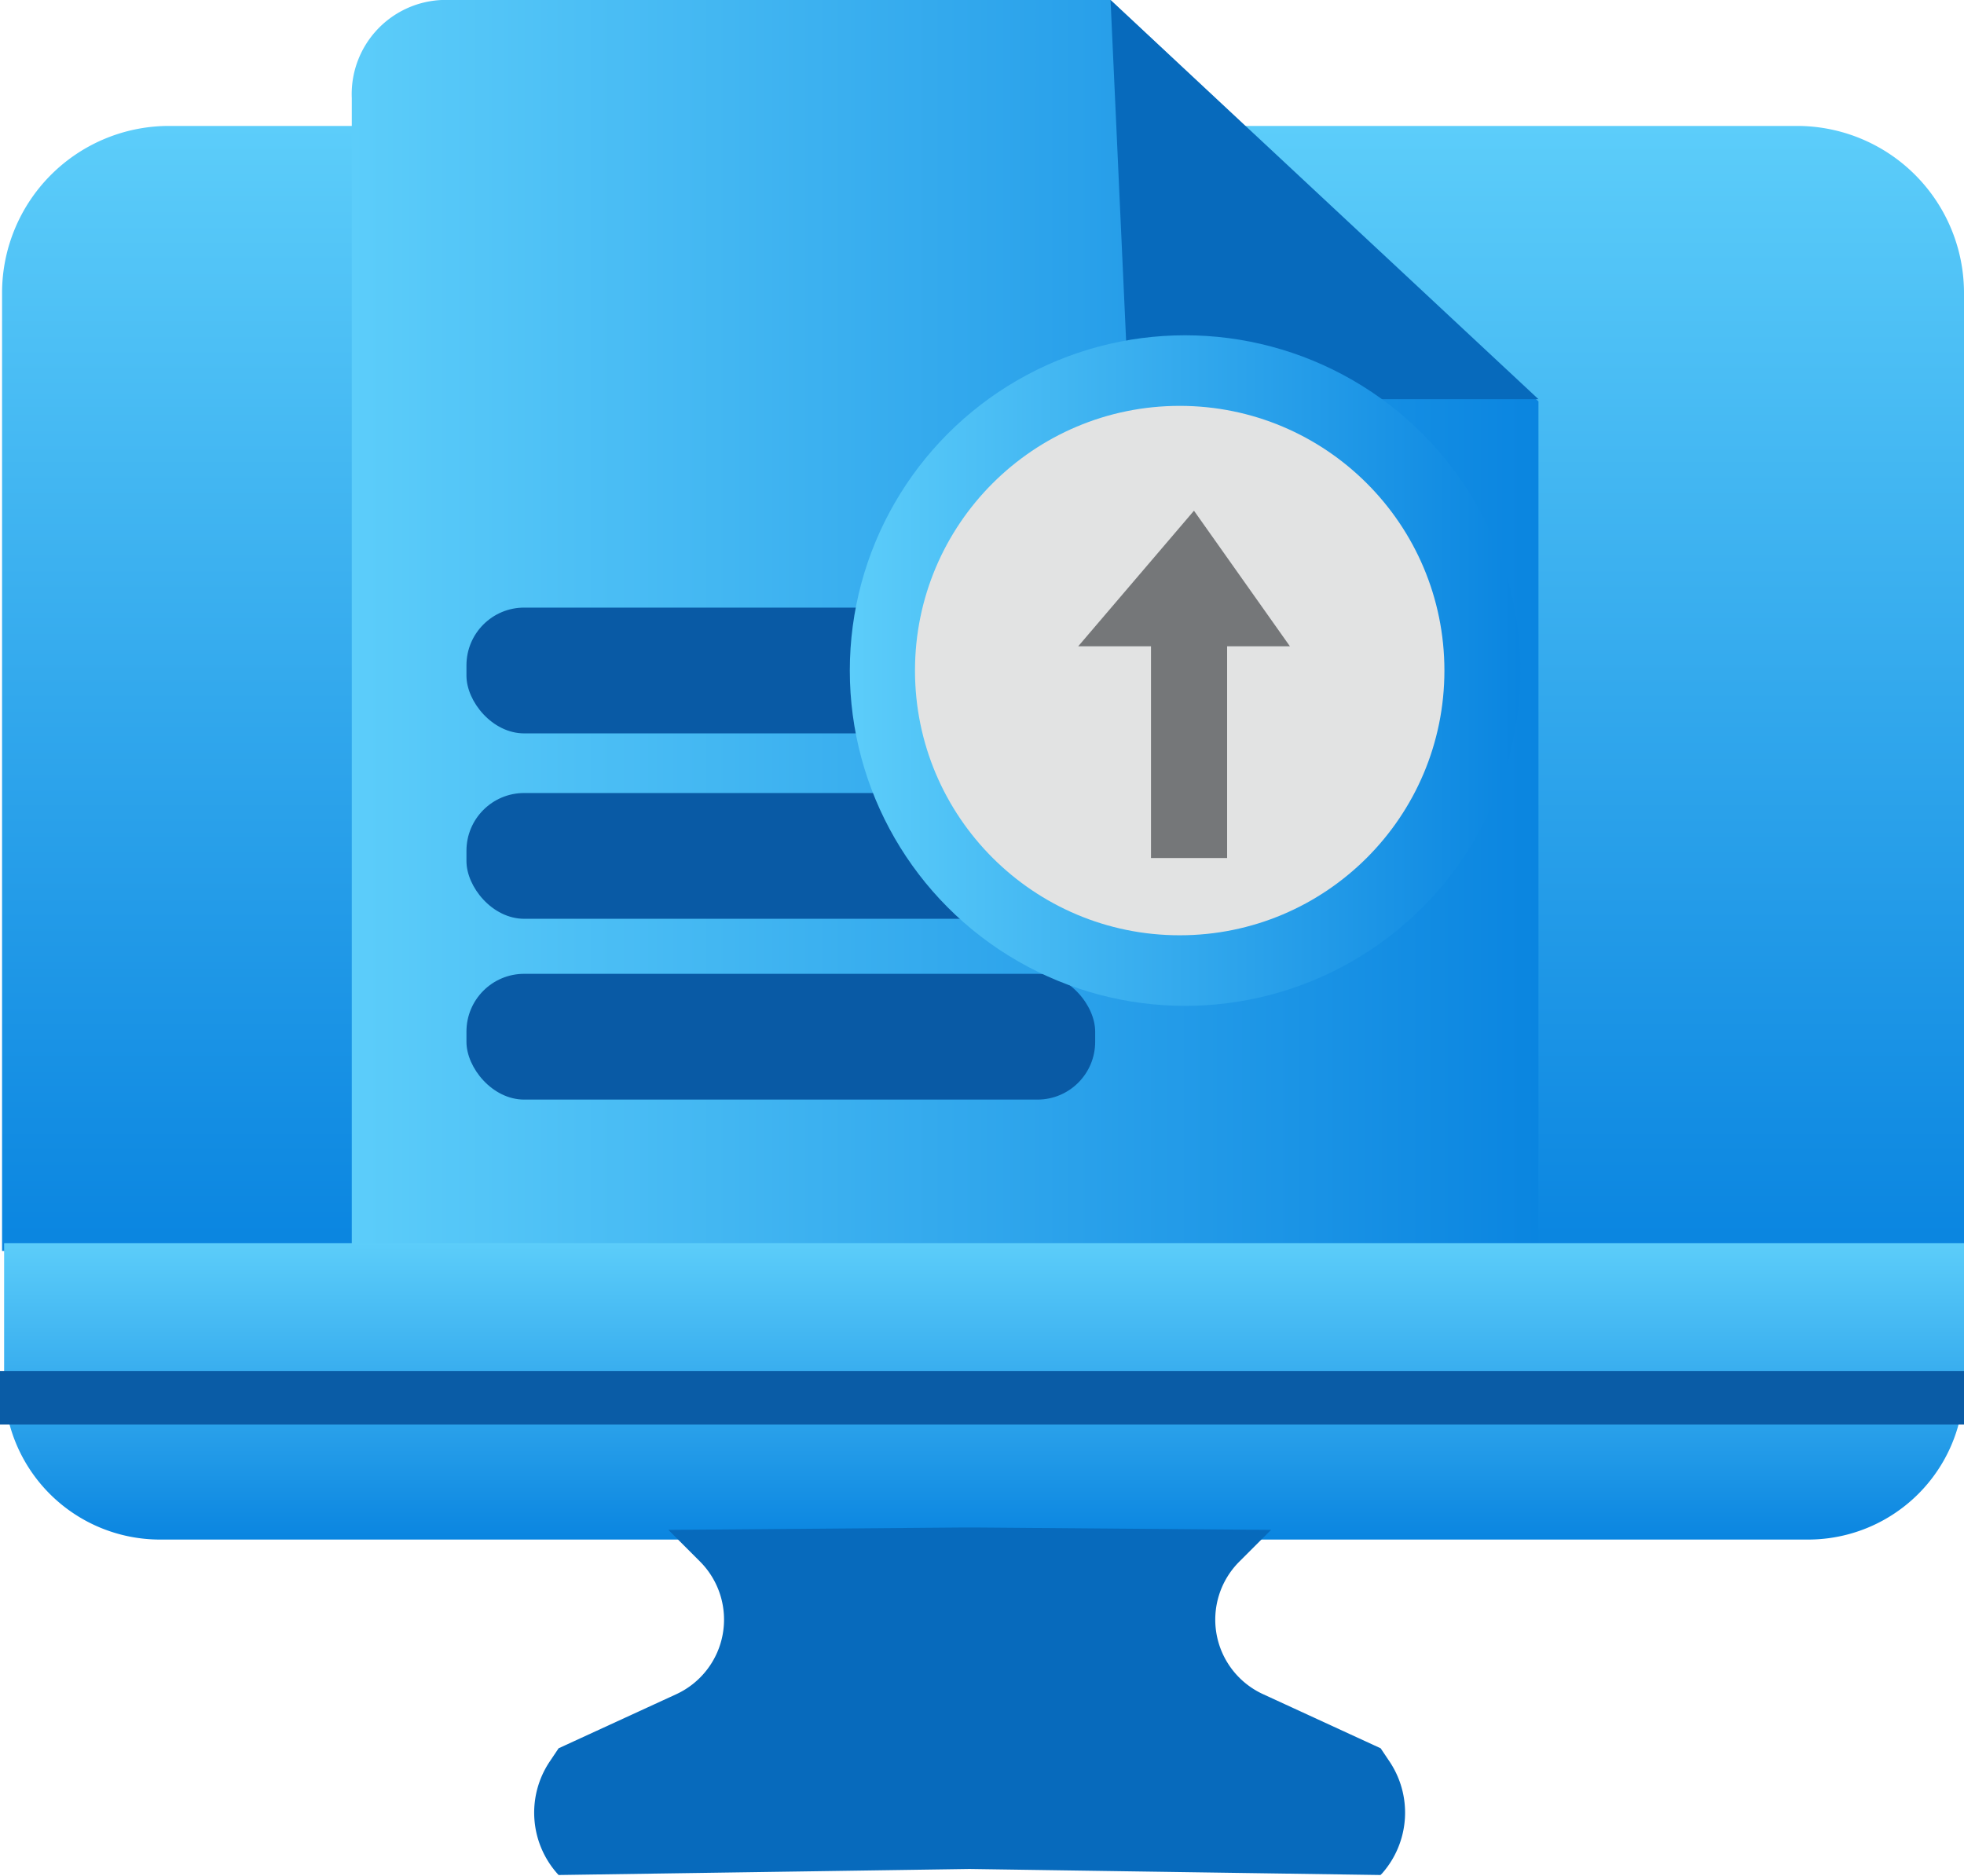 <svg id="Layer_1" data-name="Layer 1" xmlns="http://www.w3.org/2000/svg" xmlns:xlink="http://www.w3.org/1999/xlink" viewBox="0 0 123.83 118.27"><defs><style>.cls-1{fill:url(#linear-gradient);}.cls-2{fill:url(#linear-gradient-2);}.cls-3{fill:#076abc;}.cls-4{fill:url(#linear-gradient-3);}.cls-5{fill:#0a5ca6;}.cls-6{fill:url(#linear-gradient-4);}.cls-7{fill:#095aa5;}.cls-8{fill:url(#linear-gradient-5);}.cls-9{fill:#e2e3e3;}.cls-10{fill:#757779;}</style><linearGradient id="linear-gradient" x1="61.98" y1="7.94" x2="61.98" y2="78.87" gradientUnits="userSpaceOnUse"><stop offset="0" stop-color="#5ccdfa"/><stop offset="1" stop-color="#0a85e0"/></linearGradient><linearGradient id="linear-gradient-2" x1="471.31" y1="514.86" x2="546.13" y2="514.86" xlink:href="#linear-gradient"/><linearGradient id="linear-gradient-3" x1="62.04" y1="78.38" x2="62.04" y2="97.07" xlink:href="#linear-gradient"/><linearGradient id="linear-gradient-4" x1="549.47" y1="518.33" x2="549.47" y2="518.33" xlink:href="#linear-gradient"/><linearGradient id="linear-gradient-5" x1="53.59" y1="42.28" x2="95.86" y2="42.28" xlink:href="#linear-gradient"/></defs><path class="cls-1" d="M10.66,7.94H113.3a10.53,10.53,0,0,1,10.53,10.53v60.4a0,0,0,0,1,0,0H.13a0,0,0,0,1,0,0V18.47A10.53,10.53,0,0,1,10.66,7.94Z"/><path class="cls-2" d="M546.13,497.9v59.24H471.31V478.78a5.94,5.94,0,0,1,5.66-6.19h42.18Z" transform="translate(-449.13 -472.59)"/><polygon class="cls-3" points="71.17 25.17 97 25.17 70.02 0 71.17 25.17"/><path class="cls-4" d="M.26,78.38H123.83a0,0,0,0,1,0,0v8.85A9.83,9.83,0,0,1,114,97.07H10.09A9.83,9.83,0,0,1,.26,87.24V78.38A0,0,0,0,1,.26,78.38Z"/><rect class="cls-5" y="86.44" width="123.83" height="3.38"/><path class="cls-6" d="M549.47,518.33" transform="translate(-449.13 -472.59)"/><path class="cls-3" d="M536.77,583.7l-.59-.88-7.41-3.41a5.17,5.17,0,0,1-1.5-8.36l2-2-18.5-.15h-1l-18.5.15,2,2a5.18,5.18,0,0,1-1.5,8.36l-7.42,3.41-.59.88a5.79,5.79,0,0,0,.49,7l.1.11,25.91-.38,25.91.38.11-.11A5.79,5.79,0,0,0,536.77,583.7Z" transform="translate(-449.13 -472.59)"/><rect class="cls-7" x="29.41" y="38.31" width="39.64" height="7.93" rx="3.64"/><rect class="cls-7" x="29.41" y="50" width="39.64" height="7.93" rx="3.64"/><rect class="cls-7" x="29.41" y="61.4" width="39.64" height="7.93" rx="3.64"/><circle class="cls-8" cx="74.72" cy="42.28" r="21.14"/><circle class="cls-9" cx="74.38" cy="42.28" r="16.69"/><polygon class="cls-10" points="67.98 40.75 72.57 40.75 72.57 54.1 77.37 54.1 77.37 40.75 81.33 40.75 75.28 32.2 67.98 40.75"/></svg>